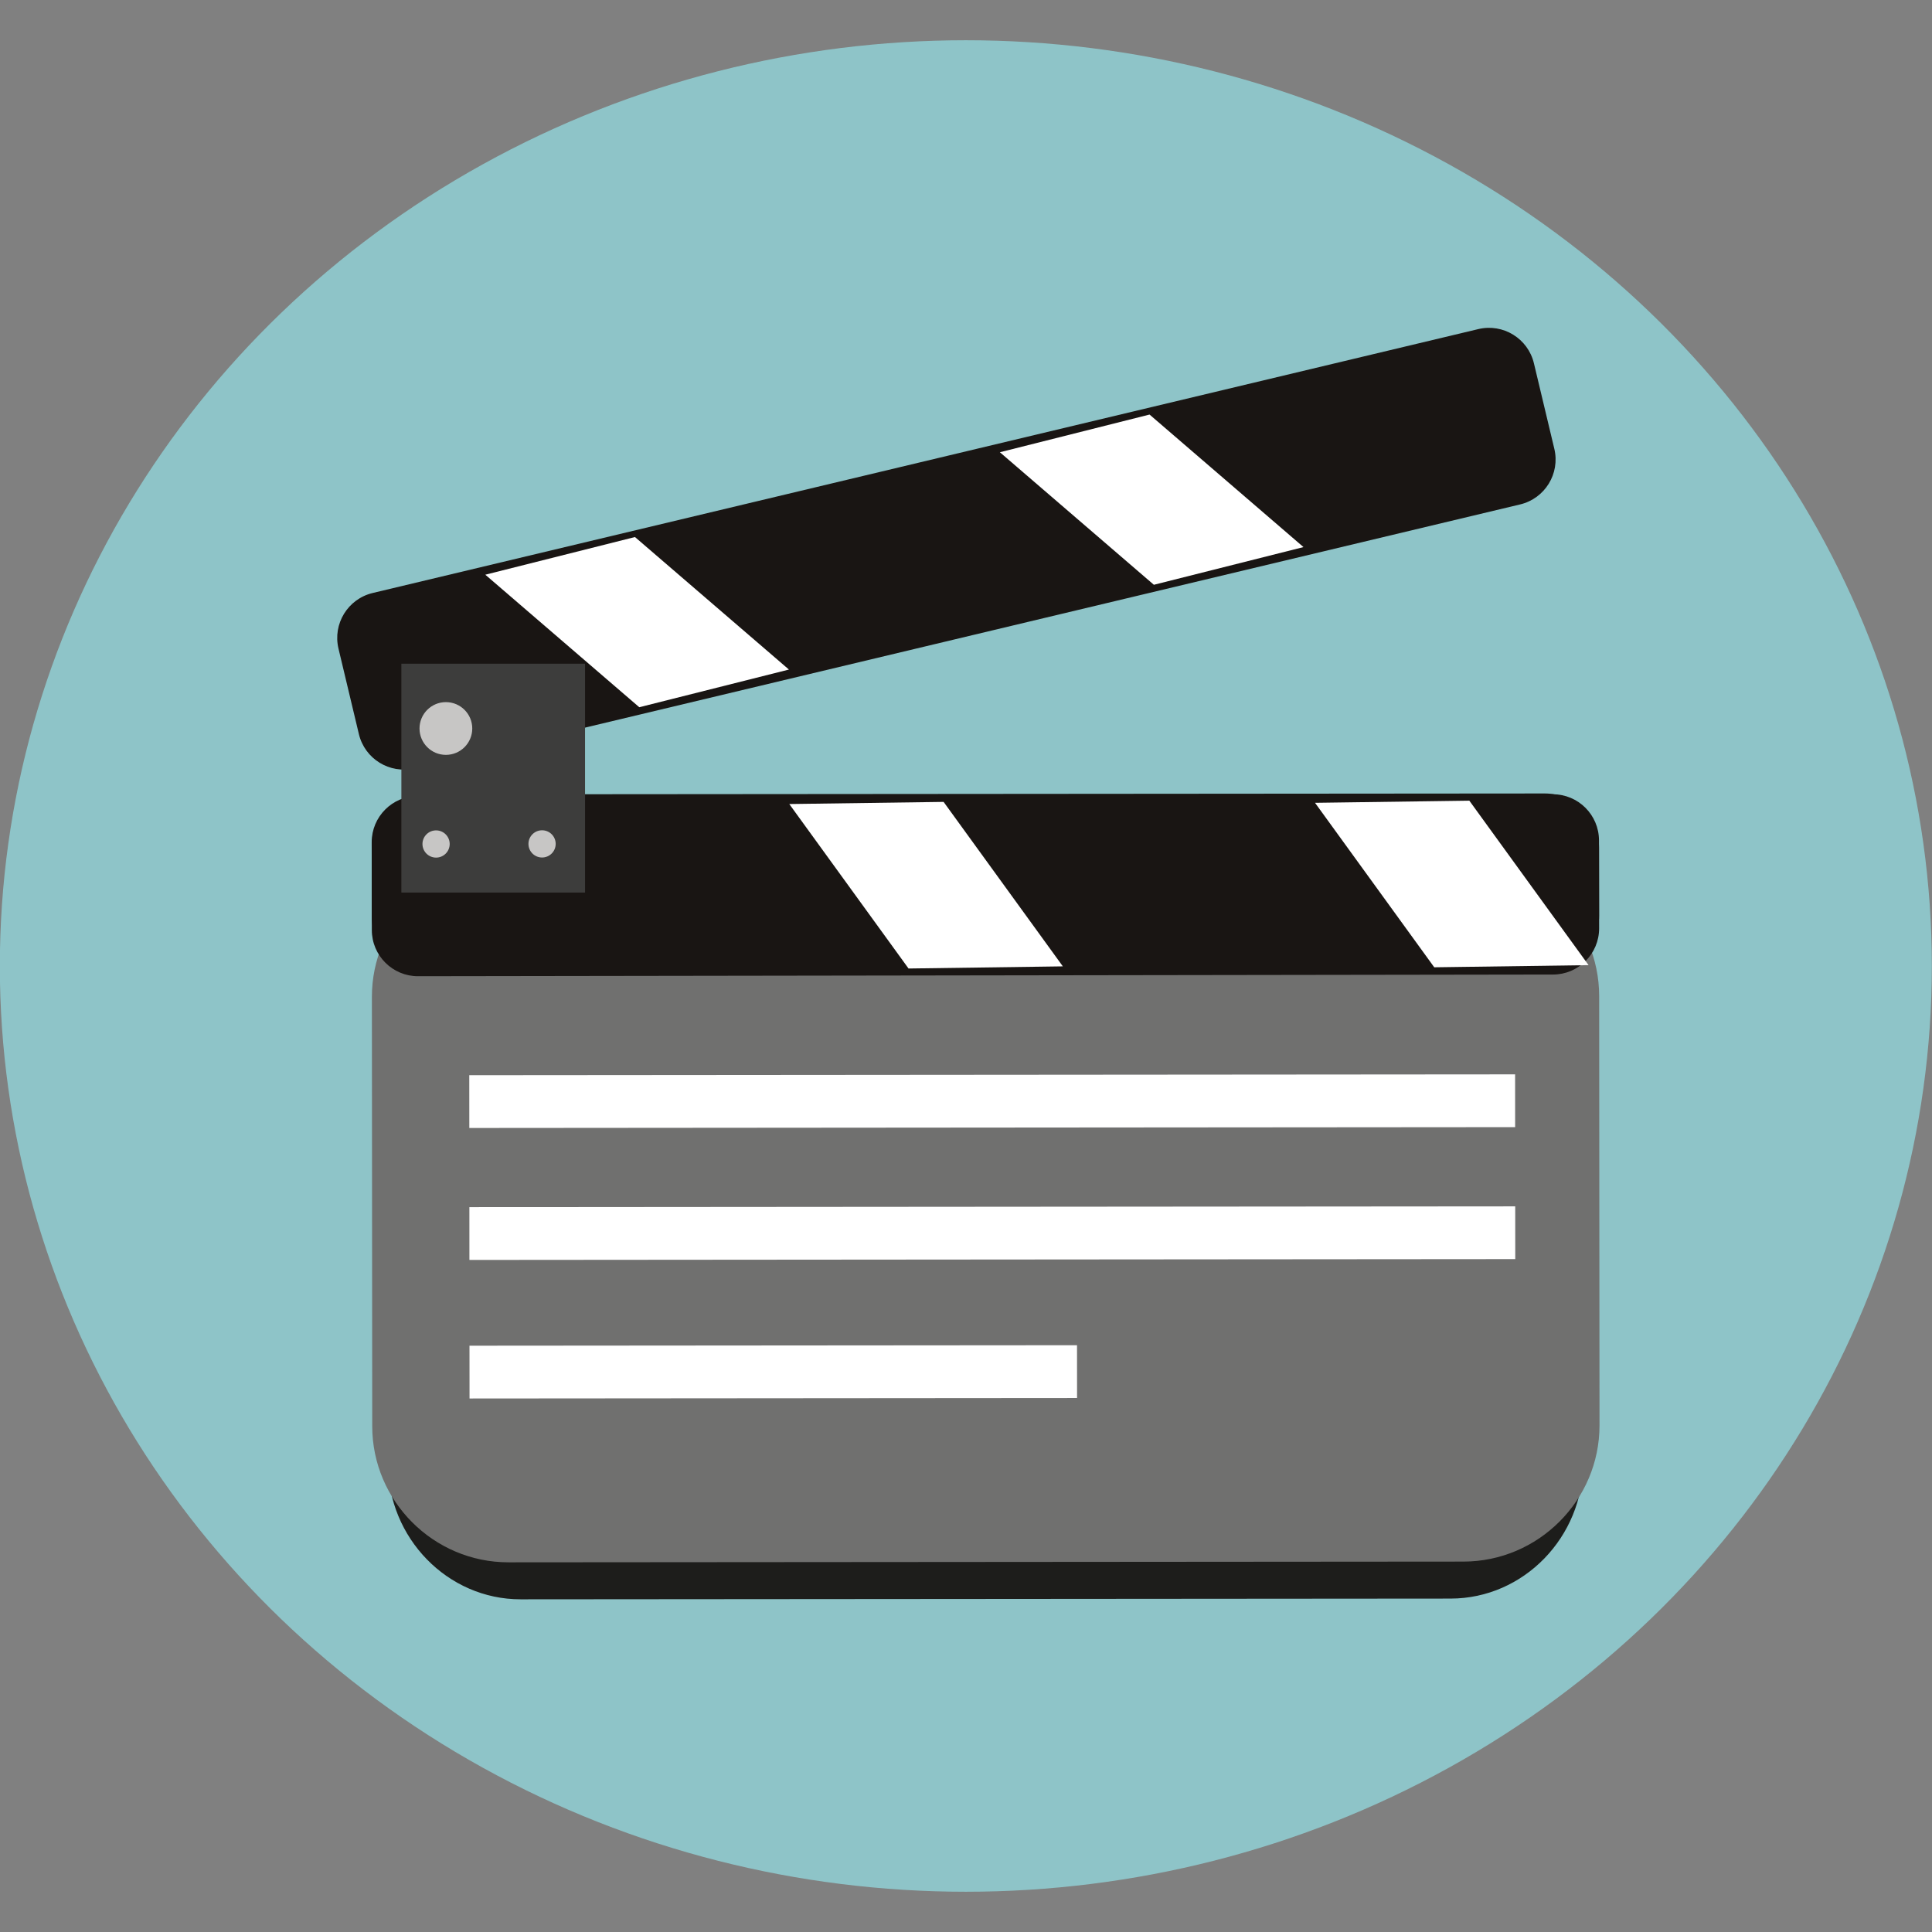 <?xml version="1.0" encoding="utf-8"?>
<!-- Generator: Adobe Illustrator 15.1.0, SVG Export Plug-In . SVG Version: 6.00 Build 0)  -->
<!DOCTYPE svg PUBLIC "-//W3C//DTD SVG 1.1//EN" "http://www.w3.org/Graphics/SVG/1.1/DTD/svg11.dtd">
<svg version="1.1" id="Layer_1" xmlns="http://www.w3.org/2000/svg" xmlns:xlink="http://www.w3.org/1999/xlink" x="0px" y="0px"
	 width="192px" height="192px" viewBox="0 0 192 192" enable-background="new 0 0 192 192" xml:space="preserve">
<rect x="0" y="0" width="192" height="192" fill="#808080" stroke="none"/>
<ellipse fill="#8EC4C8" cx="95.984" cy="96" rx="96" ry="92"/>
<g>
	<rect x="41.547" y="97.017" fill="#FFFFFF" width="115.789" height="48.306"/>
	<path fill="#1D1D1B" d="M38.548,143.6l0.001,1.818c0.006,7.442,5.941,13.525,13.189,13.52l92.428-0.073
		c7.248-0.006,13.173-6.1,13.169-13.542l-0.004-1.723H38.548z"/>
	<path fill="#70706F" d="M158.923,98.982c-0.004-7.442-6.1-13.527-13.542-13.521l-94.902,0.075
		c-7.442,0.006-13.527,6.1-13.521,13.542l0.034,42.664c0.005,7.442,6.1,13.525,13.542,13.52l94.904-0.073
		c7.442-0.008,13.527-6.1,13.52-13.542L158.923,98.982z M46.636,106.851l103.933-0.083l0.004,5.246L46.64,112.097L46.636,106.851z
		 M46.662,138.98l-0.005-5.246l60.376-0.047l0.004,5.246L46.662,138.98z M46.65,125.211l-0.003-5.246l103.934-0.081l0.004,5.244
		L46.65,125.211z"/>
	<path fill="#191513" d="M153.509,78.854L42.333,78.942c-2.979,0.002-5.392,2.418-5.391,5.399l0.006,6.741
		c0.002,2.98,2.419,5.393,5.399,5.391l111.177-0.088c2.979-0.002,5.393-2.418,5.392-5.399l-0.006-6.741
		C158.908,81.265,156.489,78.852,153.509,78.854z"/>
	<path fill="#191513" d="M146.91,32.706L37.037,58.931c-2.466,0.588-3.987,3.063-3.398,5.529l2.027,8.496
		c0.588,2.465,3.063,3.987,5.529,3.398l109.874-26.225c2.466-0.588,3.986-3.063,3.398-5.527l-2.028-8.498
		C151.851,33.639,149.375,32.118,146.91,32.706z"/>
	<polygon fill="#FFFFFF" points="114.67,58.115 129.539,54.369 114.24,41.198 99.367,44.944 	"/>
	<polygon fill="#FFFFFF" points="63.531,70.284 78.403,66.539 63.102,53.37 48.23,57.114 	"/>
	<g>
		<path fill="#191513" d="M154.311,78.935l-112.79,0.169c-2.535,0.004-4.585,2.061-4.582,4.594l0.013,8.735
			c0.003,2.535,2.061,4.586,4.595,4.583l112.79-0.168c2.535-0.003,4.586-2.062,4.582-4.596l-0.013-8.735
			C158.9,80.982,156.846,78.931,154.311,78.935z"/>
		<polygon fill="#FFFFFF" points="142.534,96.128 157.871,95.915 146.021,79.57 130.686,79.783 		"/>
		<polygon fill="#FFFFFF" points="90.289,96.249 105.624,96.036 93.774,79.691 78.439,79.904 		"/>
	</g>
	<rect x="39.889" y="65.957" fill="#3D3D3C" width="18.252" height="22.747"/>
	<circle fill="#C7C6C5" cx="43.337" cy="83.875" r="1.353"/>
	<circle fill="#C7C6C5" cx="44.312" cy="72.397" r="2.621"/>
	<circle fill="#C7C6C5" cx="53.87" cy="83.865" r="1.353"/>
</g>
</svg>
